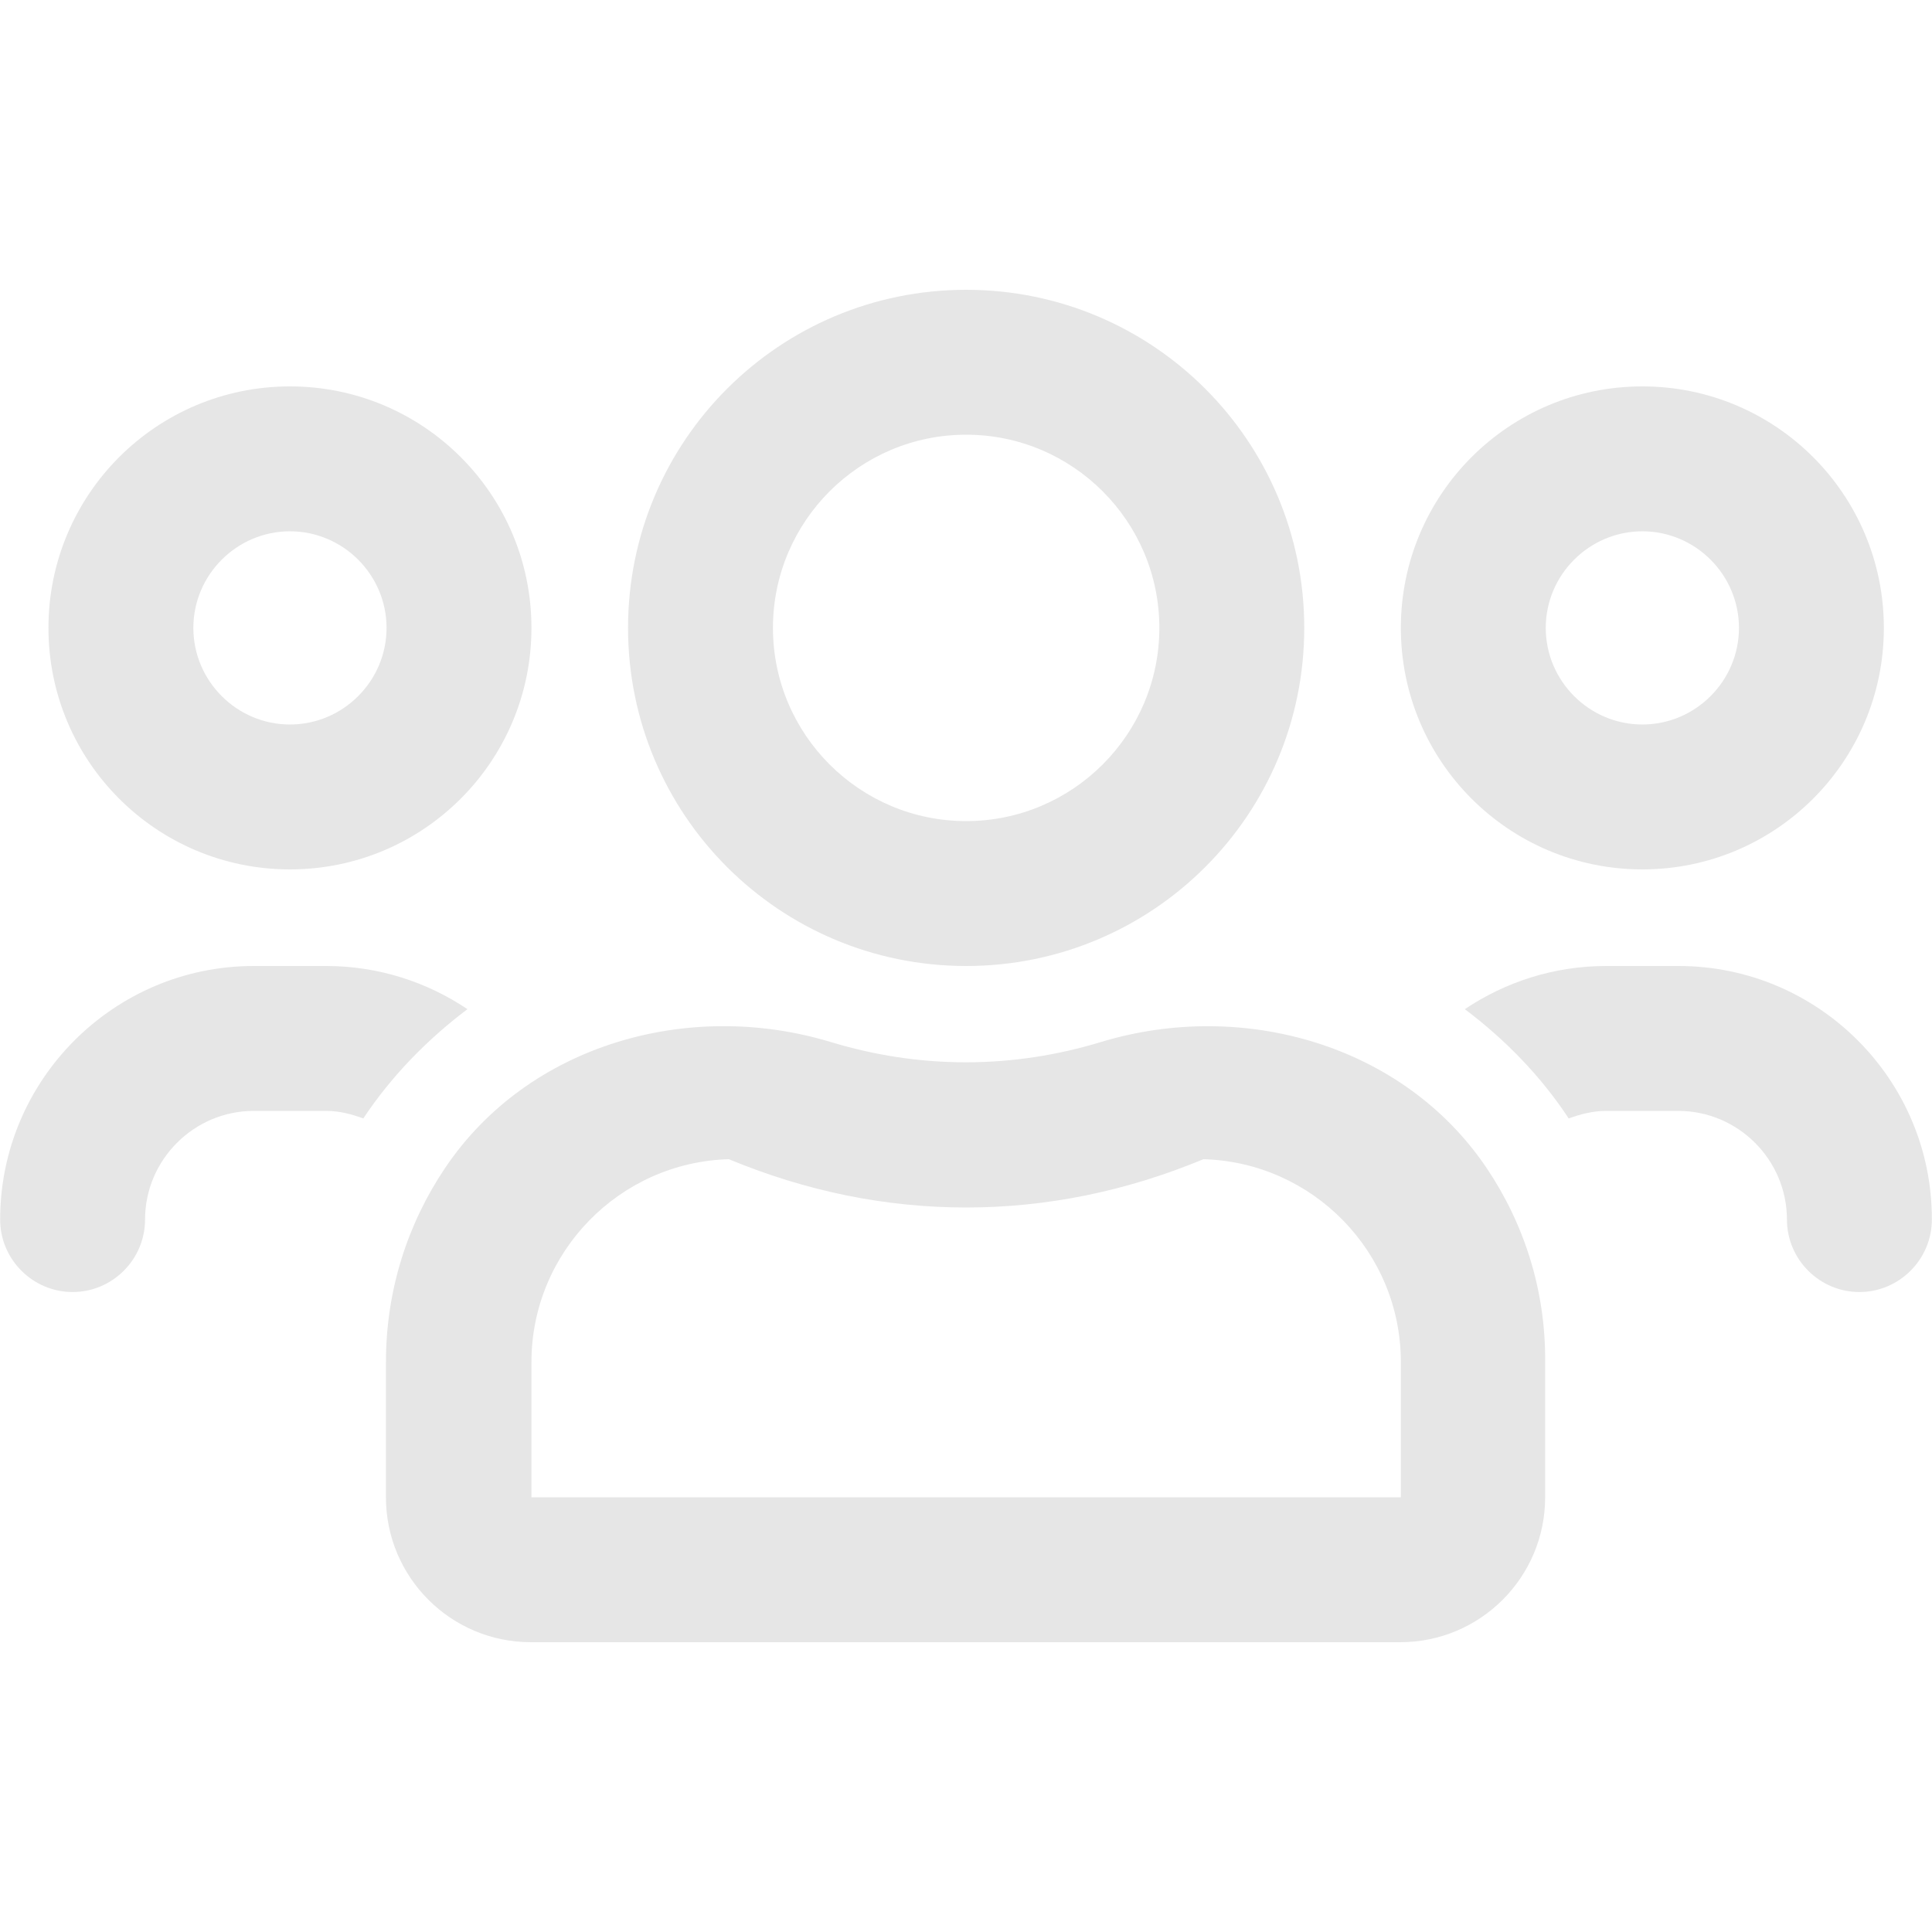 <?xml version="1.0" encoding="UTF-8" standalone="no"?>
<svg
   xmlns:dc="http://purl.org/dc/elements/1.1/"
   xmlns:cc="http://creativecommons.org/ns#"
   xmlns:rdf="http://www.w3.org/1999/02/22-rdf-syntax-ns#"
   xmlns:svg="http://www.w3.org/2000/svg"
   xmlns="http://www.w3.org/2000/svg"
   xmlns:sodipodi="http://sodipodi.sourceforge.net/DTD/sodipodi-0.dtd"
   xmlns:inkscape="http://www.inkscape.org/namespaces/inkscape"
   viewBox="0 0 640 640"
   version="1.1"
   id="svg4"
   sodipodi:docname="users-regular-light-icon.svg"
   width="480pt"
   height="480pt"
   inkscape:version="0.92.5 (2060ec1f9f, 2020-04-08)">
  <defs
     id="defs8" />
  <sodipodi:namedview
     pagecolor="#ffffff"
     bordercolor="#666666"
     borderopacity="1"
     objecttolerance="10"
     gridtolerance="10"
     guidetolerance="10"
     inkscape:pageopacity="0"
     inkscape:pageshadow="2"
     inkscape:window-width="1848"
     inkscape:window-height="1016"
     id="namedview6"
     showgrid="false"
     inkscape:document-units="pt"
     units="pt"
     inkscape:zoom="0.4609375"
     inkscape:cx="-70.508475"
     inkscape:cy="247.32203"
     inkscape:window-x="72"
     inkscape:window-y="27"
     inkscape:window-maximized="1"
     inkscape:current-layer="svg4" />
  <path
     d="m 544.05,288 c 44.2,0 80,-35.8 80,-80 0,-44.2 -35.8,-80 -80,-80 -44.2,0 -80,35.8 -80,80 0,44.2 35.8,80 80,80 z m 0,-112 c 17.6,0 32,14.4 32,32 0,17.6 -14.4,32 -32,32 -17.6,0 -32,-14.4 -32,-32 0,-17.6 14.4,-32 32,-32 z M 96.05,288 c 44.2,0 80,-35.8 80,-80 0,-44.2 -35.8,-80 -80,-80 -44.2,0 -80,35.8 -80,80 0,44.2 35.8,80 80,80 z m 0,-112 c 17.6,0 32,14.4 32,32 0,17.6 -14.4,32 -32,32 -17.6,0 -32,-14.4 -32,-32 0,-17.6 14.4,-32 32,-32 z M 492.45,386.9 c -27.5,-40.8 -80.7,-56 -127.8,-41.7 -14.2,4.3 -29.1,6.7 -44.7,6.7 -15.6,0 -30.5,-2.4 -44.7,-6.7 -47.1,-14.3 -100.3,0.8 -127.8,41.7 -12.4,18.4 -19.6,40.5 -19.6,64.3 V 496 c 0,26.5 21.5,48 48,48 h 288 c 26.5,0 48,-21.5 48,-48 v -44.8 c 0.2,-23.8 -7,-45.9 -19.4,-64.3 z m -28.4,109.1 h -288 v -44.8 c 0,-36.4 29.2,-66.2 65.4,-67.2 25.5,10.6 51.9,16 78.6,16 26.7,0 53.1,-5.4 78.6,-16 36.2,1 65.4,30.7 65.4,67.2 z m 92,-176 h -24 c -17.3,0 -33.4,5.3 -46.8,14.3 13.4,10.1 25.2,22.2 34.4,36.2 3.9,-1.4 8,-2.5 12.3,-2.5 h 24 c 19.8,0 36,16.2 36,36 0,13.2 10.8,24 24,24 13.2,0 24,-10.8 24,-24 0.1,-46.3 -37.6,-84 -83.9,-84 z m -236,0 c 61.9,0 112,-50.1 112,-112 0,-61.9 -50.1,-112 -112,-112 -61.9,0 -112,50.1 -112,112 0,61.9 50.1,112 112,112 z m 0,-176 c 35.3,0 64,28.7 64,64 0,35.3 -28.7,64 -64,64 -35.3,0 -64,-28.7 -64,-64 0,-35.3 28.7,-64 64,-64 z m -165.2,190.3 c -13.4,-9 -29.5,-14.3 -46.8,-14.3 H 84.05 c -46.3,0 -84,37.7 -84,84 0,13.2 10.8,24 24,24 13.2,0 24,-10.8 24,-24 0,-19.8 16.2,-36 36,-36 H 108.05 c 4.4,0 8.5,1.1 12.3,2.5 9.3,-14 21.1,-26.1 34.5,-36.2 z"
     id="path2"
     style="fill:#e6e6e6"
     inkscape:connector-curvature="0" />
</svg>
